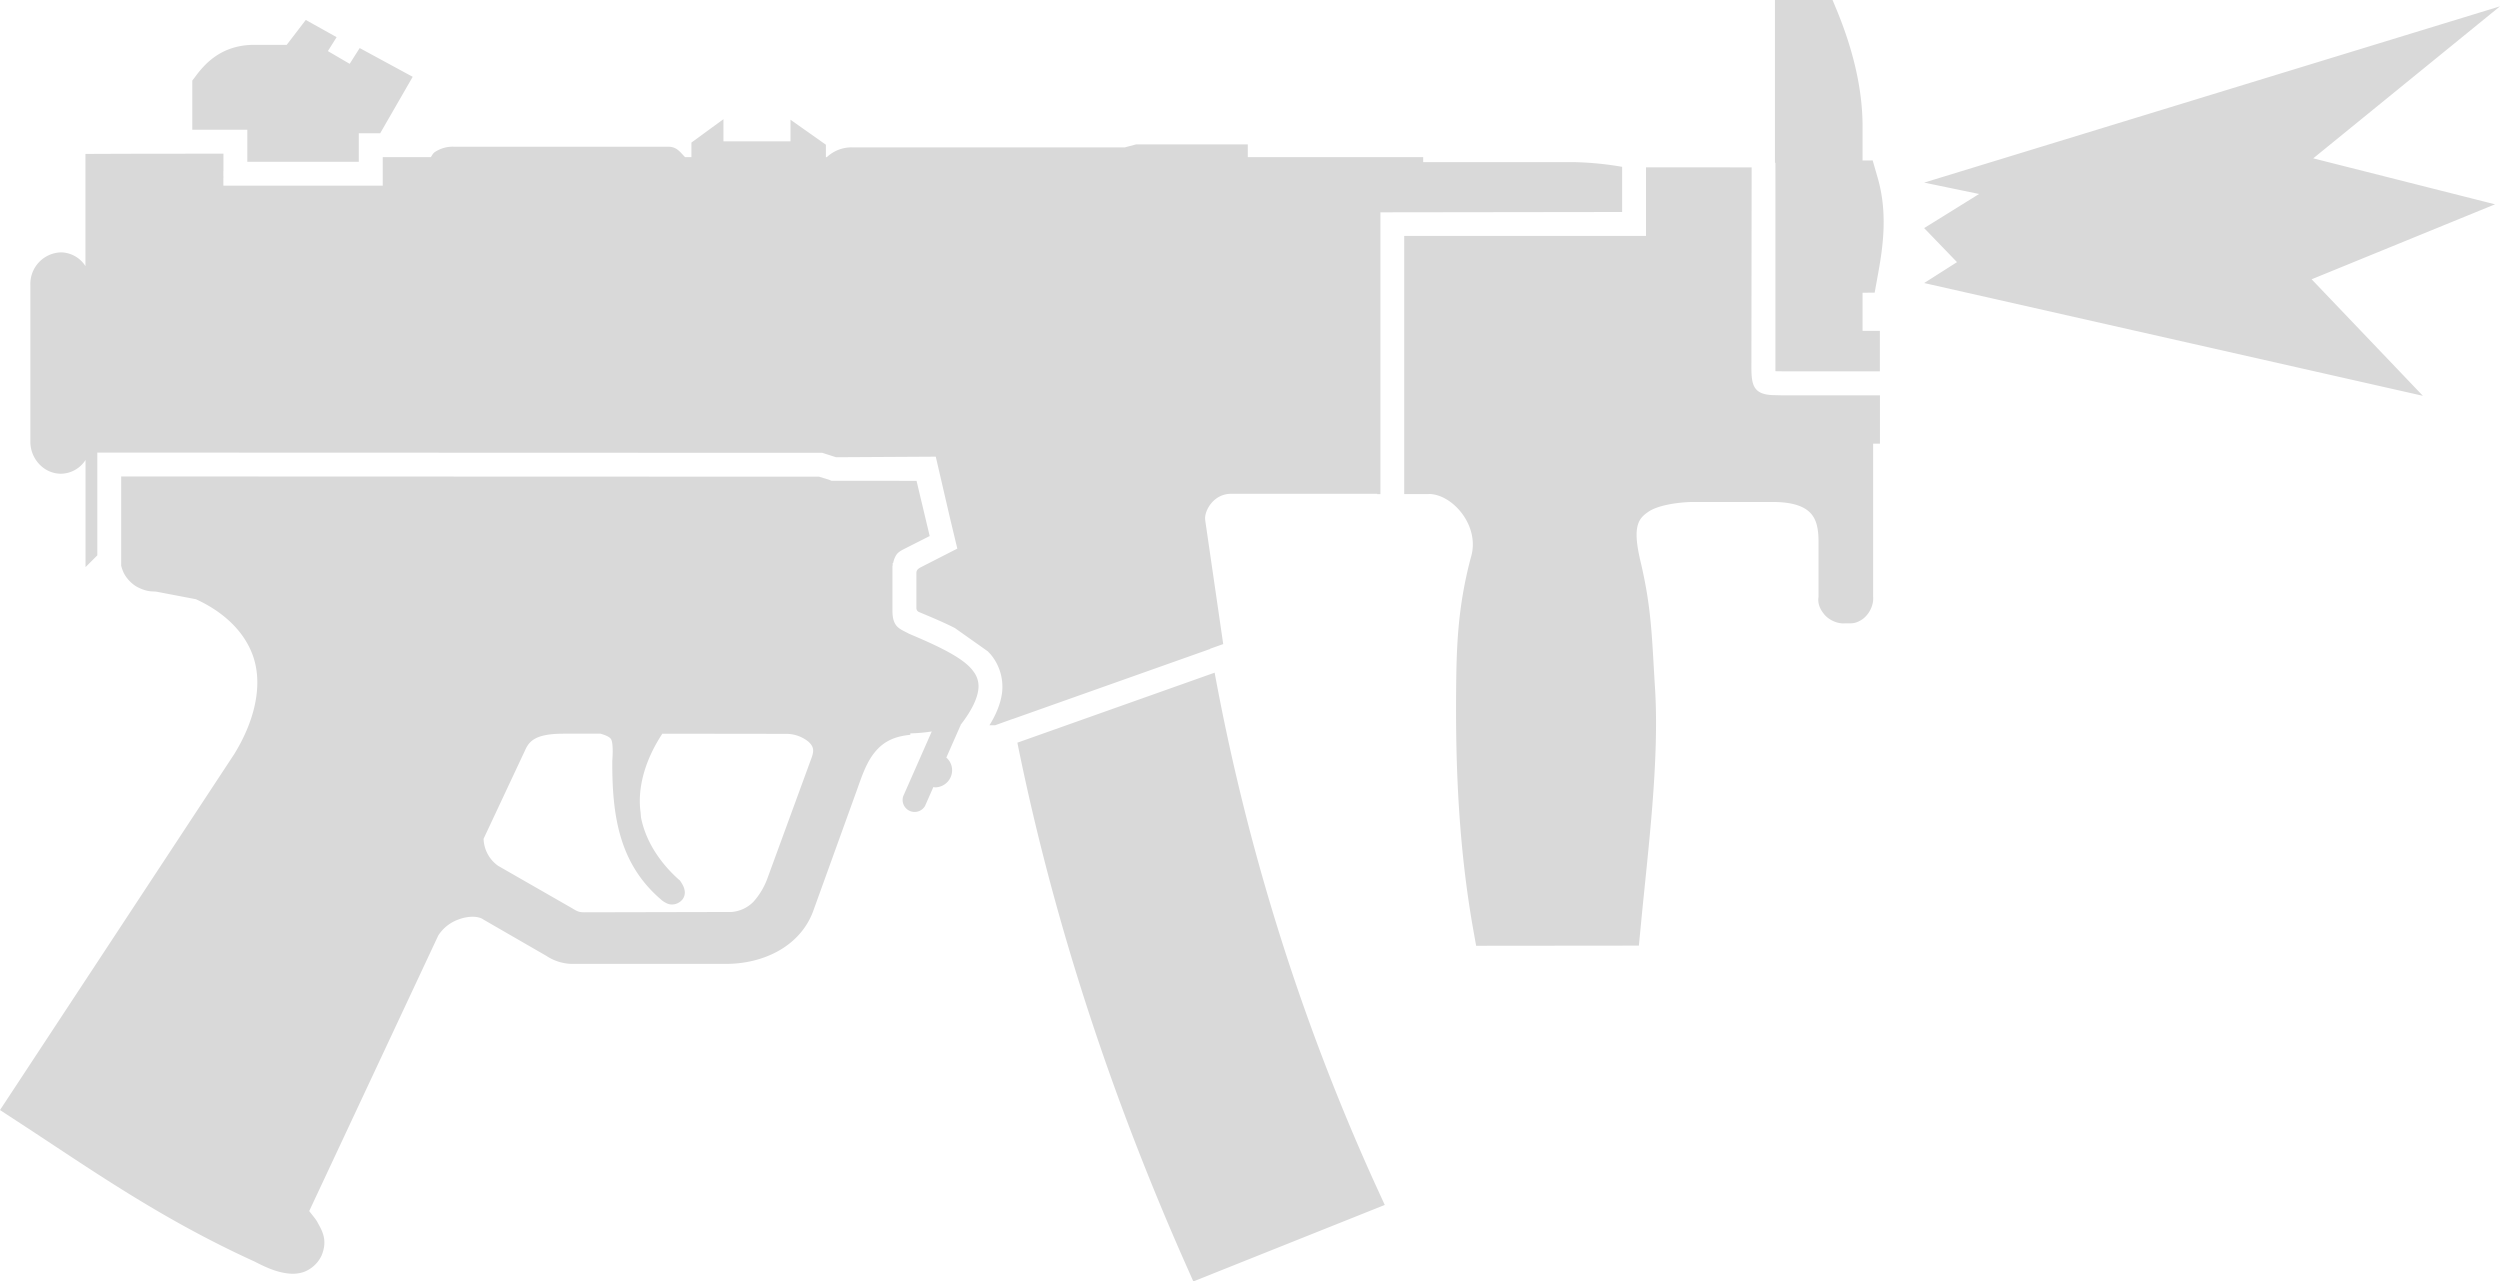 <svg xmlns="http://www.w3.org/2000/svg" width="31.215" height="16" fill="none"><path fill="#d9d9d9" d="m30.252 4.942-6.227-1.408.41-.261-.41-.425.686-.426-.686-.142 7.19-2.201-2.332 1.898 2.27.574-2.29.936zM22.162 0v2.033h.006v2.602l.077.001h1.227v-.505h-.216v-.476l.151-.001.044-.243c.067-.366.115-.77-.006-1.19l-.063-.218-.126.001v-.415c.002-.519-.143-1.037-.337-1.498L22.881 0ZM3.818.249 3.58.56h-.417c-.408.005-.613.244-.732.407l-.03.039v.614h.687v.4H4.48v-.356h.267l.406-.705L4.491.6l-.125.197-.272-.159.109-.174zm8.04 6.204.095.397-.464.237c-.036.021-.047.04-.047.07v.433q.001.041.038.054c.15.063.302.126.443.198l.41.29.035.037a.63.63 0 0 1 .144.477q-.024.194-.158.41h.07l.222-.08v.001l2.464-.874V8.1l.163-.058-.224-1.541v-.005c-.02-.104.098-.34.337-.33h1.81v.004h.04V2.651l3.018-.004v-.564a4 4 0 0 0-.615-.059H17.77v-.062h-2.19v-.159h-1.395l-.14.037h-3.432.02a.45.45 0 0 0-.309.122h-.012v-.155l-.442-.312v.27h-.837v-.277l-.4.292v.182h-.079c-.058-.057-.1-.129-.206-.13H5.645h.024a.4.4 0 0 0-.24.067c-.028.02-.032.041-.05.063h-.6v.356H2.79v-.003h-.001v-.098h.001V2.2h-.001v-.063h.001v-.218h-.388l-.835.001-.5.002v1.401a.37.37 0 0 0-.305-.172.394.394 0 0 0-.383.4v1.964c0 .214.168.4.383.4a.37.37 0 0 0 .306-.172v1.338l.147-.147V5.651l9.052.003.172.055 1.245-.007zm8.694-4.364v.857h-3.019v3.223h.309v-.001h.002c.297.004.644.406.52.797l-.002.008-.002.007c-.16.615-.175 1.098-.179 1.672-.008.989.04 1.953.206 2.91l.044.247 2.032-.002.026-.27c.087-.915.233-2.04.175-2.953-.04-.634-.04-1-.192-1.622l.002.006c-.092-.408-.009-.497.105-.576.113-.08.343-.117.531-.124h1.037c.236.001.367.055.438.118s.118.156.121.355v.72l.002-.022c-.002.024-.03.116.074.237.052.06.125.09.169.1s.07.008.09.007h.055c.018-.001.076.007.164-.055a.34.34 0 0 0 .127-.222c.004-.044 0-.057 0-.068l.001.031V5.54h.085v-.604h-1.227l-.082-.002c-.273 0-.296-.125-.296-.351l.003-2.493zM1.513 5.949v1.113q.01.044.032.091c.034.07.102.14.167.175.13.068.194.053.243.06l.492.094c.448.206.68.518.744.823.068.319-.022.715-.267 1.112L0 13.86l.251.164c.88.574 1.747 1.19 2.926 1.727.145.075.261.125.387.145.064.01.133.015.22-.011a.4.4 0 0 0 .23-.206c.082-.195.007-.313-.049-.416-.025-.047-.07-.095-.104-.142l1.611-3.44a.5.5 0 0 1 .26-.203c.12-.044.24-.04.301.001l.004.003.785.453a.6.6 0 0 0 .308.1h1.93c.475.002.93-.221 1.092-.655l.549-1.52c.055-.155.11-.32.204-.445.095-.125.218-.217.461-.24v-.018a2 2 0 0 0 .268-.024l-.357.81a.15.15 0 0 0 .273.12l.104-.236.162-.368.178-.404h.004l-.004-.004c.147-.189.209-.336.221-.44a.3.3 0 0 0-.04-.197q-.011-.018-.025-.036l-.017-.022c-.13-.155-.442-.299-.776-.44l-.007-.003c-.115-.063-.207-.078-.207-.29v-.561.009l.003-.014V7.03h.006c.01-.05.032-.1.06-.126.037-.032.061-.04.076-.049l.004-.002.316-.16-.164-.689-.675-.001h-.387l-.031-.013-.124-.038zm10.303 3.51-.162.368.02.004a.214.214 0 0 0 .214-.214.21.21 0 0 0-.072-.158m3.35-1.06-2.463.874c.48 2.376 1.237 4.552 2.08 6.463L14.9 16l2.39-.955-.13-.284a27.5 27.5 0 0 1-1.994-6.362m-4.01.76h.003-.015zm-4.128.002h.47c.084.024.12.047.133.071.016.03.026.115.014.27v.006c-.002.665.08 1.272.61 1.725l.001.001.002.002a.3.3 0 0 0 .06.039c.012.006.026.014.058.018a.17.17 0 0 0 .143-.06.14.14 0 0 0 .028-.121.2.2 0 0 0-.015-.047.4.4 0 0 0-.033-.057l-.01-.015-.014-.011c-.216-.193-.407-.458-.47-.768-.004-.02-.004-.052-.007-.073-.037-.27.033-.617.272-.98l1.55.002h.001a.44.44 0 0 1 .271.096c.057.053.08.096.043.198l-.554 1.513a.9.9 0 0 1-.174.29.43.43 0 0 1-.274.127l-1.837.004c-.07-.001-.086-.01-.16-.055l-.002-.001-.914-.524a.43.43 0 0 1-.182-.338l.513-1.094.002-.004c.05-.115.122-.213.475-.214"/></svg>